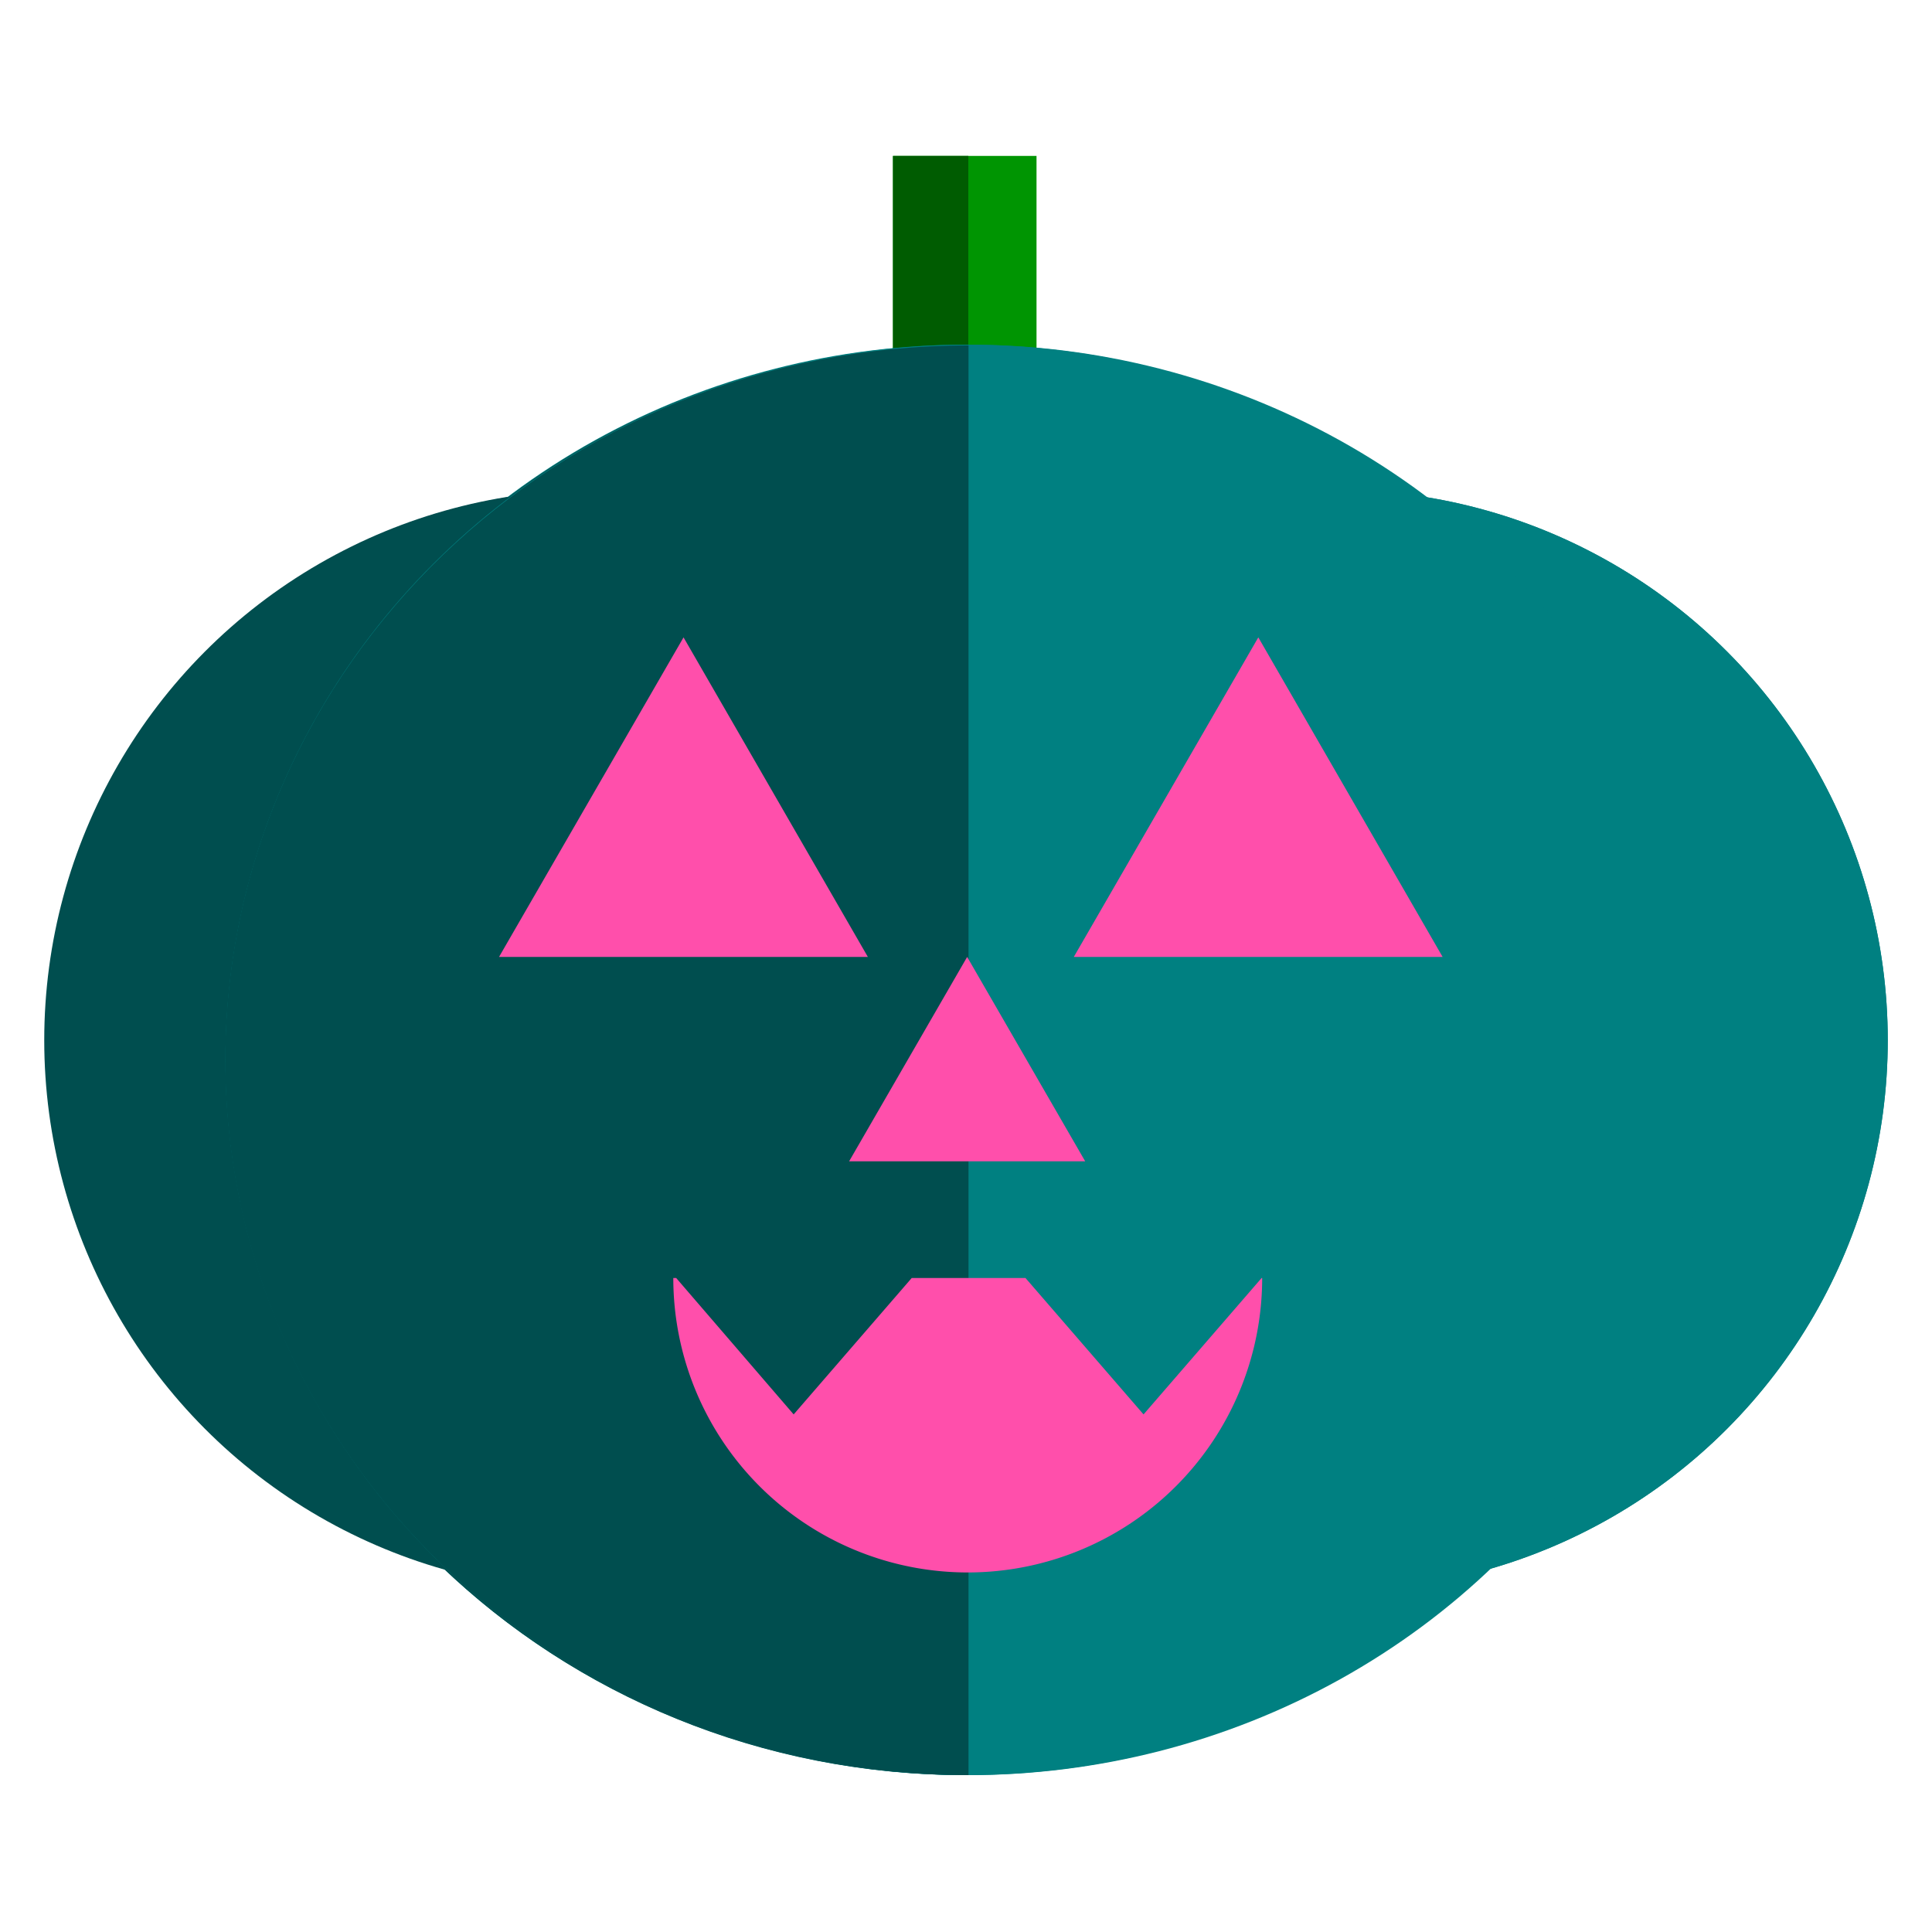 <svg id="Layer_1" data-name="Layer 1" xmlns="http://www.w3.org/2000/svg" viewBox="0 0 100 100"><defs><style>.cls-1{fill:#009502;}.cls-2{fill:#005c01;}.cls-3{fill:#004e4f;}.cls-4{fill:#008081;}.cls-5{fill:#ff4fab;}</style></defs><title>teal-candy-pumpkin</title><rect class="cls-1" x="46.22" y="8.07" width="7.43" height="12.04"/><rect class="cls-2" x="46.22" y="8.07" width="3.9" height="12.04"/><circle class="cls-3" cx="30.77" cy="53.84" r="28.48"/><circle class="cls-4" cx="69.23" cy="53.84" r="28.48"/><ellipse class="cls-4" cx="50" cy="54.86" rx="38.46" ry="37.02"/><path class="cls-3" d="M50,91.88c-21.24,0-38.46-16.58-38.46-37s17.22-37,38.46-37"/><circle class="cls-3" cx="30.89" cy="53.84" r="28.48"/><circle class="cls-4" cx="69.23" cy="53.84" r="28.48"/><ellipse class="cls-4" cx="50.13" cy="54.86" rx="38.46" ry="37.02"/><path class="cls-3" d="M50.13,91.88c-21.25,0-38.47-16.58-38.47-37s17.22-37,38.47-37"/><polygon class="cls-5" points="35.38 32.99 44.92 49.53 25.83 49.53 35.38 32.99"/><polygon class="cls-5" points="65.13 32.99 74.67 49.53 55.58 49.53 65.13 32.99"/><polygon class="cls-5" points="50.06 49.53 56.17 60.11 43.95 60.11 50.06 49.53"/><path class="cls-5" d="M65.3,66.15l-6.11,7.06-6.11-7.06H47.19l-6.11,7.06L35,66.15h-.15a15.24,15.24,0,1,0,30.48,0Z"/></svg>